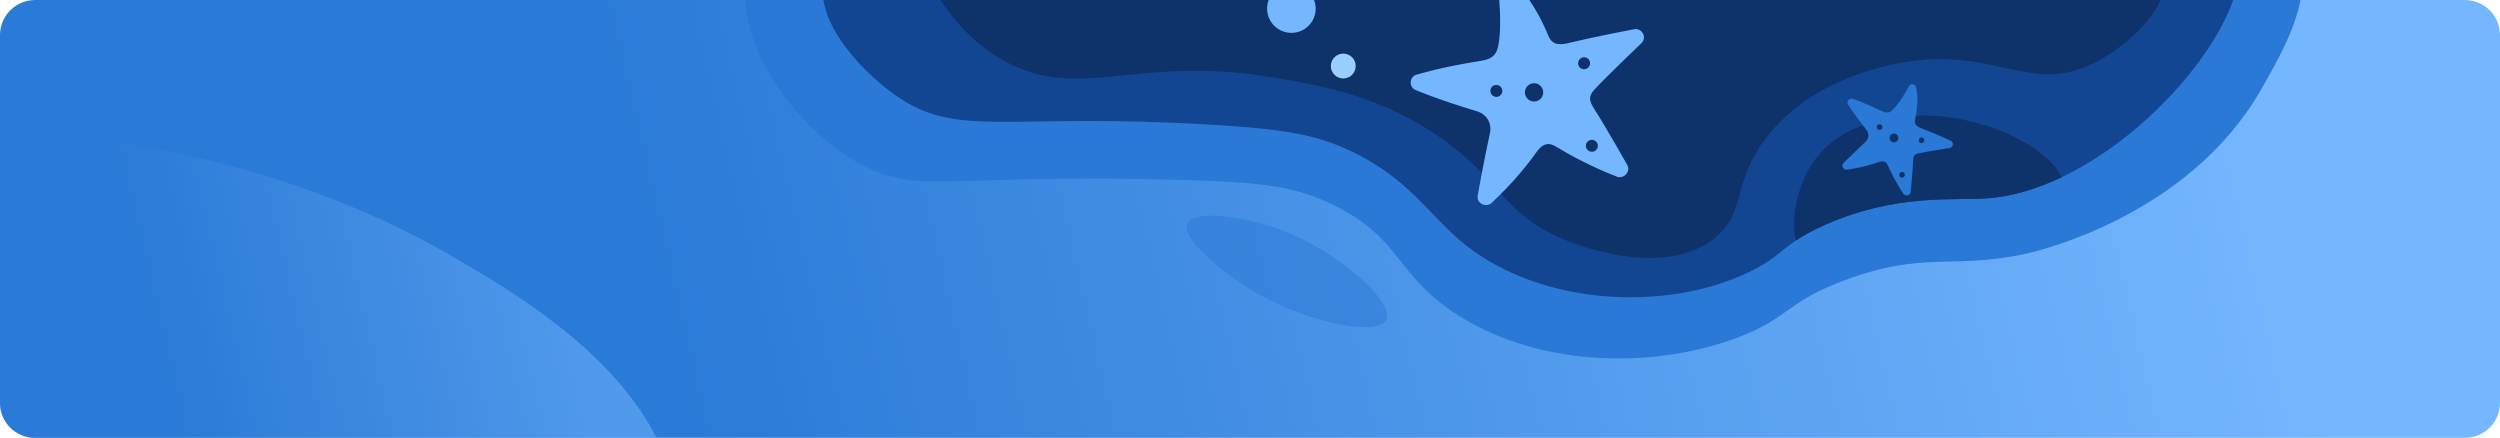 <svg width="1142" height="200" viewBox="0 0 1142 200" fill="none" xmlns="http://www.w3.org/2000/svg">
<path d="M1142 16.014V184.001C1142 192.847 1134.83 200 1126 200H16C7.169 200 0 192.847 0 184.001V16.014C0 7.184 7.169 0.015 16 0.015H1126C1134.83 0.015 1142 7.184 1142 16.014Z" fill="url(#paint0_linear_1600_7349)"/>
<path d="M1050.88 0.015C1048.26 13.906 1040.08 28.275 1033 40.689C999.892 98.792 930.523 114.806 925.246 115.945C891.492 123.221 878.877 114.499 842.769 127.975C815.6 138.128 817.523 145.02 794.6 153.865C757.723 168.11 705.2 168.618 666.385 144.235C637.108 125.852 640.738 109.084 609.185 93.67C590.923 84.732 575.108 83.224 540.554 82.224C433.108 79.148 419.969 89.055 394.277 75.609C364.769 60.18 341.431 25.844 340.292 0.015H1050.88Z" fill="#2A79D6"/>
<path d="M1020.15 0.015C1010.05 28.305 977.415 64.01 941.738 80.963C930.308 86.409 918.569 89.916 907.138 90.654C892.092 91.608 865.754 88.485 833.692 102.7C827.646 105.376 823.554 107.73 820.308 109.899C812.923 114.883 809.985 119.022 798.785 124.36C760.123 142.82 704.215 139.066 669.954 112.33C653.154 99.208 644.723 82.132 616.969 68.979C601.292 61.549 586.985 58.965 553.169 56.949C461.031 51.442 438.677 63.01 411.092 44.904C397.092 35.705 378.554 16.799 376.169 0.015H1020.15Z" fill="#134692"/>
<path d="M987.123 0.015C980.8 12.845 966.062 24.967 952.938 30.459C925.877 41.766 908.892 21.198 868.646 28.659C860.969 30.074 827.738 36.228 807.246 62.364C790.723 83.424 798.169 97.469 782.569 109.315C757.877 128.067 716.338 110.315 712.738 108.715C686.877 97.285 685.646 82.917 659.754 64.164C631.615 43.781 603 38.981 580.892 35.274C518.708 24.844 492.908 47.181 458.077 27.444C445.092 20.09 435.954 9.768 429.554 0.015H987.123Z" fill="#0E336B"/>
<path d="M941.739 80.963C930.308 86.409 918.569 89.916 907.139 90.655C892.092 91.608 865.754 88.486 833.692 102.7C827.646 105.377 823.554 107.73 820.308 109.899C817.846 98.746 821.431 84.424 827.923 74.61C840.8 55.119 865 53.504 873.677 52.934C902.354 51.042 934.785 65.826 941.739 80.963Z" fill="#0E336B"/>
<path opacity="0.5" d="M542.369 102.1C545.523 95.254 571.354 98.777 591.138 107.515C614.384 117.791 636.985 138.666 633.277 146.035C629.215 154.127 592.892 147.096 566.461 129.175C556.661 122.544 539.431 108.453 542.369 102.1Z" fill="#2A79D6"/>
<path d="M749.708 19.799C752.692 17.06 749.908 12.338 746 13.445C746 13.445 727.923 16.891 717.415 19.445C713.138 20.491 709.292 21.183 707.261 16.276C704.385 9.276 701.277 3.923 698.6 0H684.861C685.338 6.261 685.661 15.414 684.277 21.506C683.246 26.044 680.185 27.213 676.538 27.767C657.631 30.782 647.8 33.92 647.8 33.92C643.754 34.459 643.108 39.889 646.908 41.212C646.908 41.212 656.138 45.243 674.692 50.842C679.169 52.196 681.585 56.303 680.585 60.903C677.846 73.471 675.015 89.224 675.015 89.224C674.246 93.101 679.354 95.316 681.892 92.162C681.892 92.162 693.185 81.932 701.723 69.672C705.123 64.795 708.092 65.257 711.092 67.133C724.077 75.21 738.015 80.471 738.015 80.471C741.569 82.332 745.369 78.256 743.138 75.01C743.138 75.01 733.754 58.319 728.446 50.089C725.969 46.273 725.369 44.058 728.308 40.935C735.446 33.382 749.708 19.799 749.708 19.799ZM684.092 44.197C682.615 44.504 681.169 43.551 680.861 42.074C680.554 40.597 681.508 39.151 682.985 38.843C684.461 38.536 685.908 39.489 686.215 40.966C686.508 42.443 685.585 43.874 684.092 44.197ZM701.615 46.289C699.354 46.766 697.138 45.304 696.661 43.058C696.2 40.797 697.646 38.566 699.908 38.105C702.169 37.643 704.385 39.089 704.861 41.351C705.323 43.612 703.861 45.827 701.615 46.289ZM720.938 29.459C720.631 27.983 721.585 26.537 723.061 26.213C724.538 25.906 725.985 26.86 726.292 28.336C726.6 29.813 725.646 31.259 724.169 31.567C722.692 31.875 721.231 30.936 720.938 29.459ZM726.6 63.918C728.092 63.611 729.538 64.564 729.846 66.041C730.154 67.518 729.2 68.964 727.723 69.272C726.246 69.579 724.8 68.626 724.477 67.149C724.185 65.672 725.123 64.226 726.6 63.918Z" fill="#75B7FF"/>
<path d="M890.785 64.133C890.785 64.133 882.754 60.534 877.923 58.672C875.969 57.918 874.261 57.134 874.8 54.642C876.738 45.858 875.415 40.612 875.415 40.612C875.323 38.52 873.231 37.689 872.092 39.197C872.092 39.197 868 47.089 864.338 50.396C862.692 51.888 861.169 51.504 859.585 50.734C851.338 46.735 846.615 45.273 846.615 45.273C844.877 44.381 843.138 46.335 844.277 47.889C844.277 47.889 846.8 51.996 852.554 59.288C853.938 61.041 853.754 63.318 852.108 64.841C847.585 69.025 842.169 74.425 842.169 74.425C840.815 75.733 842.2 78.009 844.061 77.471C844.061 77.471 851.308 76.532 858.015 74.071C860.692 73.087 861.723 74.087 862.4 75.64C865.277 82.363 869.308 88.239 869.308 88.239C870.2 89.947 872.8 89.393 872.815 87.501C872.815 87.501 873.692 78.379 873.877 73.686C873.954 71.517 874.323 70.487 876.338 70.056C881.215 69.041 890.523 67.61 890.523 67.61C892.431 67.379 892.631 64.779 890.785 64.133ZM858.077 59.257C857.415 58.98 857.108 58.211 857.385 57.549C857.661 56.888 858.431 56.58 859.092 56.857C859.754 57.134 860.061 57.903 859.785 58.565C859.508 59.226 858.738 59.549 858.077 59.257ZM864.369 64.872C863.354 64.441 862.877 63.257 863.308 62.241C863.738 61.226 864.923 60.749 865.938 61.18C866.954 61.611 867.431 62.795 867 63.81C866.569 64.841 865.385 65.303 864.369 64.872ZM868.338 81.04C867.677 80.763 867.369 79.994 867.646 79.332C867.923 78.671 868.692 78.363 869.354 78.64C870.015 78.932 870.338 79.701 870.046 80.363C869.769 81.024 869 81.332 868.338 81.04ZM877.261 65.272C876.6 64.995 876.292 64.226 876.569 63.564C876.846 62.903 877.615 62.595 878.277 62.872C878.938 63.149 879.246 63.918 878.969 64.579C878.692 65.241 877.923 65.549 877.261 65.272Z" fill="#2A79D6"/>
<path opacity="0.5" d="M299.908 200H16C7.169 200 0 192.847 0 184.001V61.564C64.338 60.687 143.569 80.978 203.431 115.329C231.062 131.19 278.892 158.634 299.908 200Z" fill="url(#paint1_linear_1600_7349)"/>
<path d="M613.6 35.844C616.735 35.844 619.277 33.302 619.277 30.167C619.277 27.032 616.735 24.49 613.6 24.49C610.465 24.49 607.923 27.032 607.923 30.167C607.923 33.302 610.465 35.844 613.6 35.844Z" fill="#99CFFF"/>
<path d="M601 3.922C601 10.06 596.046 15.014 589.908 15.014C583.785 15.014 578.815 10.06 578.815 3.922C578.815 2.553 579.062 1.23 579.539 0.015H600.277C600.754 1.23 601 2.553 601 3.922Z" fill="#75B7FF"/>
<defs>
<linearGradient id="paint0_linear_1600_7349" x1="308.313" y1="160.764" x2="1023" y2="-4.556" gradientUnits="userSpaceOnUse">
<stop stop-color="#2A7AD7"/>
<stop offset="1" stop-color="#75B7FF"/>
</linearGradient>
<linearGradient id="paint1_linear_1600_7349" x1="70.37" y1="149.189" x2="249.77" y2="107.69" gradientUnits="userSpaceOnUse">
<stop stop-color="#2A7AD7"/>
<stop offset="1" stop-color="#75B7FF"/>
</linearGradient>
</defs>
</svg>
